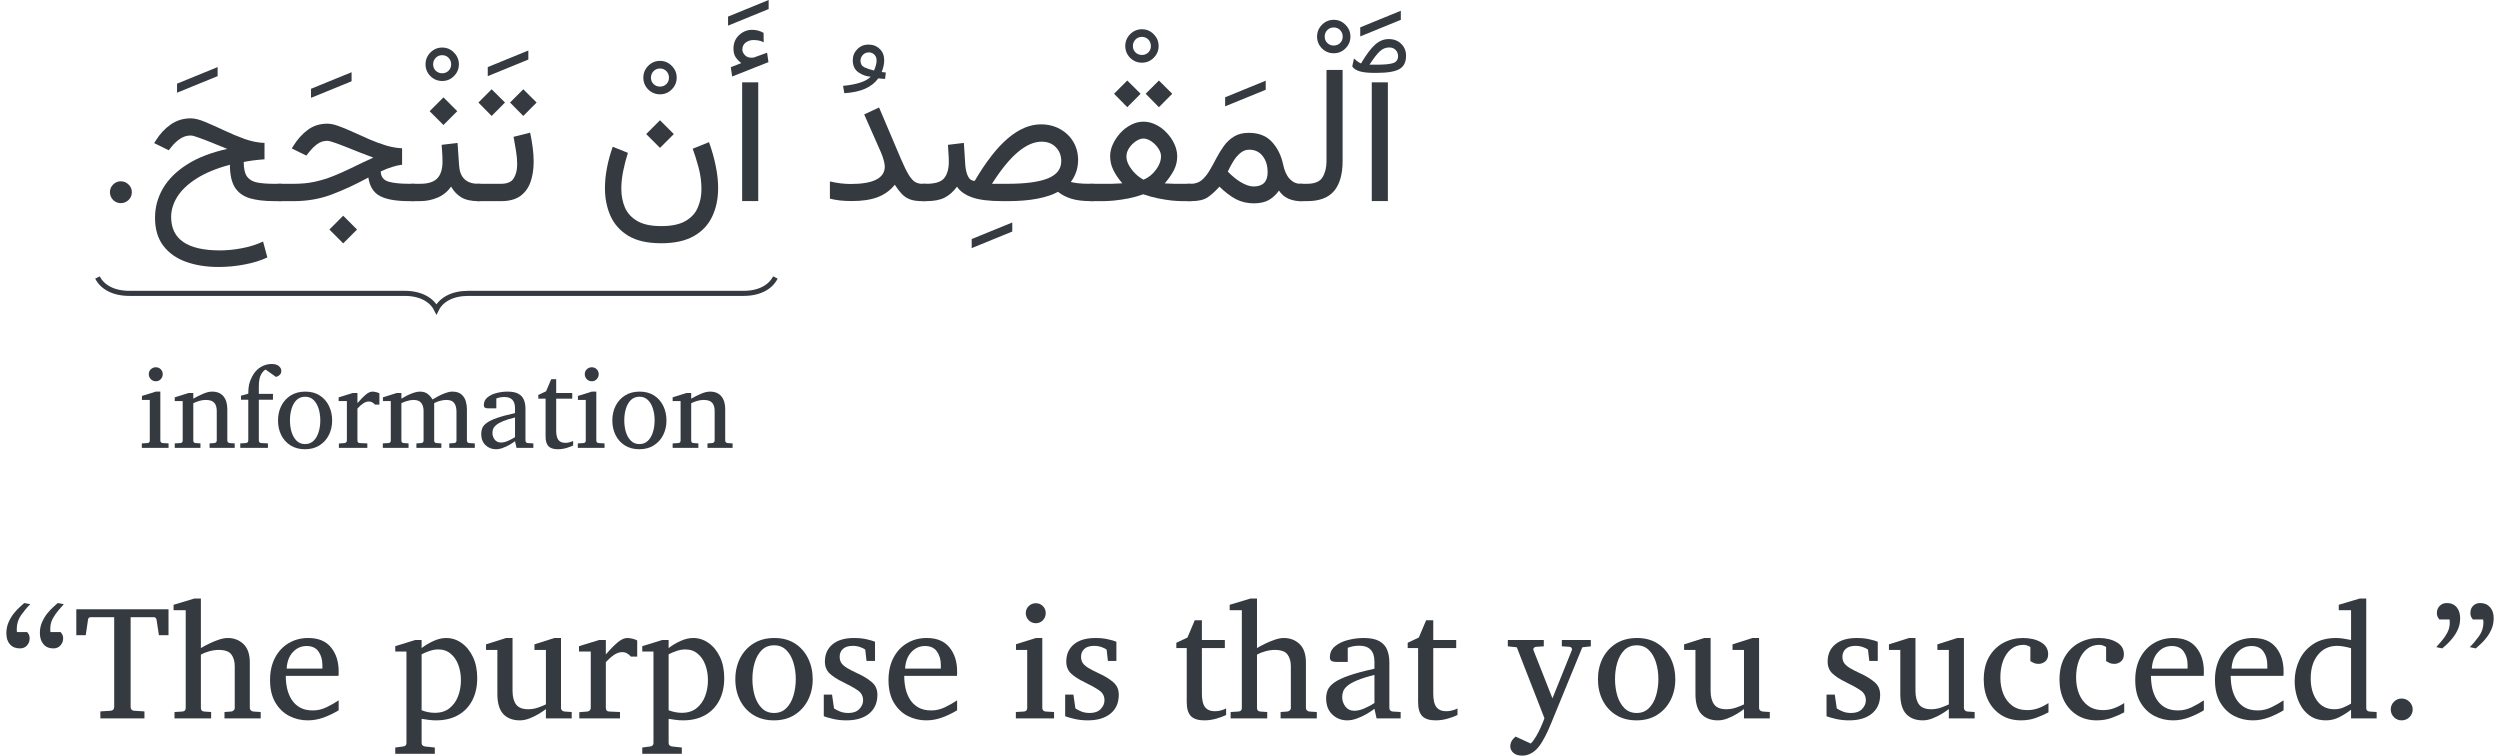 <?xml version='1.0' encoding='UTF-8'?>
<!-- This file was generated by dvisvgm 3.2.2 -->
<svg version='1.1' xmlns='http://www.w3.org/2000/svg' xmlns:xlink='http://www.w3.org/1999/xlink' width='196.019pt' height='59.246pt' viewBox='4.249 -62.111 196.019 59.246'>
<defs>
<use id='g2-17' xlink:href='#g0-17' transform='scale(1.429)'/>
<use id='g2-55' xlink:href='#g0-55' transform='scale(1.429)'/>
<use id='g2-68' xlink:href='#g0-68' transform='scale(1.429)'/>
<use id='g2-70' xlink:href='#g0-70' transform='scale(1.429)'/>
<use id='g2-71' xlink:href='#g0-71' transform='scale(1.429)'/>
<use id='g2-72' xlink:href='#g0-72' transform='scale(1.429)'/>
<use id='g2-75' xlink:href='#g0-75' transform='scale(1.429)'/>
<use id='g2-76' xlink:href='#g0-76' transform='scale(1.429)'/>
<use id='g2-82' xlink:href='#g0-82' transform='scale(1.429)'/>
<use id='g2-83' xlink:href='#g0-83' transform='scale(1.429)'/>
<use id='g2-85' xlink:href='#g0-85' transform='scale(1.429)'/>
<use id='g2-86' xlink:href='#g0-86' transform='scale(1.429)'/>
<use id='g2-87' xlink:href='#g0-87' transform='scale(1.429)'/>
<use id='g2-88' xlink:href='#g0-88' transform='scale(1.429)'/>
<use id='g2-92' xlink:href='#g0-92' transform='scale(1.429)'/>
<use id='g2-180' xlink:href='#g0-180' transform='scale(1.429)'/>
<use id='g2-181' xlink:href='#g0-181' transform='scale(1.429)'/>
<path id='g1-677' d='M1.076-10.825Q.822-11.019 .642-11.273T.463-11.968Q.463-12.611 .904-13.021Q1.352-13.432 1.92-13.432Q2.413-13.432 2.824-13.193L2.831-12.454Q2.6-12.573 2.398-12.603T2.025-12.633Q1.703-12.633 1.427-12.439Q1.158-12.244 1.158-11.871Q1.165-11.639 1.39-11.415Q1.621-11.199 2.039-11.258Q2.054-11.258 2.069-11.266Q2.092-11.273 2.114-11.281L3.1-11.639L3.205-10.9L.359-9.772L.254-10.504L1.076-10.825ZM2.406-9.316V-.007H1.143V-9.316H2.406Z'/>
<path id='g1-719' d='M5.058-6.343L6.141-5.259L5.058-4.176L3.974-5.259L5.058-6.343ZM5.147 1.957Q6.395 1.957 7.075 1.546Q7.762 1.143 8.031 .478Q8.307-.179 8.307-.934Q8.307-1.823 8.068-2.689T7.62-4.109L8.898-4.624Q9.249-3.661 9.428-2.749Q9.615-1.845 9.615-1.023Q9.615 .239 9.144 1.218Q8.681 2.196 7.695 2.749T5.147 3.302Q3.534 3.302 2.562 2.712Q1.599 2.122 1.165 1.136Q.74 .157 .74-1.016Q.74-1.808 .904-2.637Q1.068-3.474 1.352-4.266L2.54-3.788Q2.323-3.1 2.174-2.376T2.025-.971Q2.025-.164 2.308 .501Q2.6 1.165 3.28 1.561T5.147 1.957Z'/>
<path id='g1-728' d='M.486-8.524V-9.234L3.668-10.534V-9.824L.486-8.524Z'/>
<path id='g1-730' d='M3.437-7.986Q3.28-7.994 3.168-8.001Q3.056-8.016 2.906-8.031Q2.144-6.97 .239-6.866L.142-7.441Q.889-7.508 1.464-7.687Q2.039-7.874 2.308-8.158Q1.785-8.195 1.345-8.502T.904-9.45Q.904-9.951 1.255-10.31Q1.606-10.676 2.137-10.676T3.018-10.332Q3.369-9.996 3.369-9.443Q3.369-9.025 3.168-8.524Q3.272-8.509 3.496-8.487L3.437-7.986ZM2.57-8.644Q2.652-8.83 2.712-9.04Q2.772-9.256 2.772-9.435Q2.772-9.719 2.592-9.891Q2.421-10.063 2.167-10.063Q1.875-10.063 1.688-9.861Q1.509-9.66 1.509-9.421Q1.509-9.04 1.823-8.89Q2.144-8.741 2.57-8.644Z'/>
<path id='g1-731' d='M.433 3.773V3.063L3.616 1.763V2.473L.433 3.773Z'/>
<path id='g1-737' d='M.314-8.681Q.314-9.219 .695-9.607Q1.083-9.996 1.621-9.996T2.54-9.607Q2.929-9.219 2.929-8.681T2.54-7.755Q2.159-7.374 1.621-7.374T.695-7.755Q.314-8.143 .314-8.681ZM.911-8.681Q.911-8.382 1.113-8.18Q1.322-7.979 1.621-7.979T2.122-8.18T2.323-8.681T2.122-9.189T1.621-9.398T1.113-9.189Q.911-8.98 .911-8.681Z'/>
<path id='g1-781' d='M2.406-9.316V-.007H1.143V-9.316H2.406ZM-.388-10.564L-.254-11.184Q-.157-11.101 0-10.974Q.164-10.847 .299-10.795Q.904-11.819 1.39-12.259Q1.883-12.708 2.473-12.708Q3.07-12.708 3.451-12.334T3.832-11.4Q3.832-10.653 3.31-10.354T1.502-10.056H1.315Q.642-10.056 .209-10.175Q-.224-10.302-.388-10.564ZM1.487-10.698Q2.45-10.698 2.824-10.825Q3.205-10.96 3.205-11.37Q3.205-11.662 3.011-11.856Q2.824-12.05 2.51-12.05Q2.099-12.05 1.771-11.744T.964-10.698H1.487Z'/>
<path id='g1-1187' d='M3.511-8.771L4.557-7.732L3.511-6.679L2.473-7.732L3.511-8.771ZM1.031-8.771L2.077-7.732L1.031-6.679L-.007-7.732L1.031-8.771ZM-.149-1.36H1.756Q2.503-1.36 2.764-1.793Q3.033-2.226 3.033-2.891Q3.033-3.377 2.943-3.93T2.749-5.043L4.049-5.371Q4.176-4.774 4.251-4.199T4.326-3.1Q4.326-2.204 4.079-1.502T3.272-.396Q2.712 0 1.771 0H-.149V-1.36Z'/>
<path id='g1-1199' d='M4.975 1.143L6.059 2.226L4.975 3.31L3.892 2.226L4.975 1.143ZM9.592-4.146V-2.854Q9.271-2.824 8.838-2.689Q8.405-2.562 7.919-2.331Q7.934-1.711 8.517-1.531Q9.099-1.36 10.168-1.36H10.579V0H10.138Q8.614 0 7.852-.403Q7.097-.807 6.948-1.853Q5.469-1.046 4.079-.523Q2.697 0 1.098 0H-.149V-1.36H1.121Q1.995-1.36 2.727-1.517T4.154-1.95Q4.856-2.226 5.618-2.6Q6.387-2.981 7.336-3.414Q6.806-3.608 6.238-3.832Q5.67-4.064 5.155-4.266Q4.647-4.467 4.266-4.594Q3.885-4.729 3.728-4.729Q3.272-4.729 2.921-4.46Q2.577-4.199 2.286-3.825L2.084-3.571L.941-4.131L1.053-4.311Q1.546-5.11 2.196-5.588Q2.854-6.074 3.735-6.074Q4.101-6.074 4.617-5.887Q5.14-5.7 5.752-5.416Q6.365-5.14 7.022-4.848Q7.68-4.565 8.337-4.363Q8.995-4.169 9.592-4.146Z'/>
<path id='g1-1201' d='M.747 1.307Q.747 .075 1.367-.994Q1.995-2.069 3.25-2.869Q4.512-3.676 6.41-4.094Q5.797-4.348 5.2-4.587Q4.609-4.826 4.161-4.983Q3.72-5.147 3.541-5.147Q3.085-5.147 2.697-4.878Q2.316-4.617 2.025-4.243L1.823-3.989L.68-4.55L.792-4.729Q1.285-5.528 1.972-6.006Q2.667-6.492 3.549-6.492Q4.012-6.492 4.684-6.208Q5.364-5.924 6.156-5.551T7.762-4.878Q8.584-4.587 9.331-4.565V-3.28Q8.449-3.22 7.702-3.07Q7.702-2.279 7.971-1.912Q8.248-1.554 8.778-1.457T10.07-1.36H10.676V0H10.093Q8.935 0 8.158-.232Q7.389-.471 7-1.091Q6.619-1.711 6.619-2.854Q5.013-2.421 3.989-1.763Q2.973-1.113 2.488-.336Q2.01 .441 2.01 1.24Q2.01 3.862 5.835 3.862Q6.679 3.862 7.56 3.691Q8.449 3.526 9.219 3.168L9.555 4.415Q8.771 4.781 7.762 4.968Q6.761 5.162 5.723 5.162Q4.288 5.162 3.16 4.751Q2.039 4.348 1.39 3.489Q.747 2.637 .747 1.307Z'/>
<path id='g1-1209' d='M5.043-2.719Q5.043-2.914 4.953-3.22Q4.871-3.534 4.751-3.803L3.429-6.798L4.594-7.344L6.29-3.354Q6.634-2.548 6.888-2.114Q7.149-1.681 7.396-1.517Q7.65-1.36 7.971-1.36H8.285V0H7.971Q7.381 0 7.008-.142Q6.641-.284 6.373-.568T5.827-1.285Q5.304-.628 4.49-.314Q3.683-.007 2.473-.007Q1.95-.007 1.531-.052Q1.113-.105 .74-.194V-1.546Q1.599-1.345 2.361-1.345Q5.043-1.345 5.043-2.719Z'/>
<path id='g1-1227' d='M6.552 0H6.156Q4.572 0 3.743-.299T2.57-1.136Q2.137-.545 1.591-.269Q1.053 0 .157 0H-.149L-.142-1.36H.157Q1.203-1.36 1.561-1.8Q1.927-2.249 1.927-3.093Q1.927-3.451 1.898-3.758Q1.875-4.064 1.86-4.415L3.108-4.565L3.22-2.816Q3.257-2.316 3.429-1.95Q3.601-1.591 3.959-1.591Q5.297-3.862 6.574-4.938Q7.859-6.021 9.144-6.021Q9.996-6.021 10.653-5.648Q11.318-5.282 11.692-4.647T12.065-3.212Q12.058-2.249 11.49-1.502Q11.707-1.449 12.05-1.404Q12.401-1.36 13.081-1.36H13.305V0H13.089Q12.14 0 11.52-.194Q10.907-.388 10.489-.732Q9.876-.388 8.875-.194T6.552 0ZM9.204-4.662Q7.403-4.662 5.312-1.36H6.522Q8.651-1.36 9.697-1.785T10.743-3.138Q10.743-3.795 10.317-4.228Q9.899-4.662 9.204-4.662Z'/>
<path id='g1-1255' d='M5.244-9.458L6.29-8.419L5.244-7.366L4.206-8.419L5.244-9.458ZM2.764-9.458L3.81-8.419L2.764-7.366L1.726-8.419L2.764-9.458ZM6.679-3.519Q6.679-2.929 6.417-2.421Q6.156-1.92 5.7-1.39Q6.126-1.367 6.455-1.36Q6.783-1.36 7.037-1.36H7.762V0H7.06Q6.776 0 6.275-.045Q5.782-.097 5.185-.217Q4.594-.336 4.019-.538Q3.444-.329 2.839-.209Q2.234-.097 1.718-.045Q1.203 0 .896 0H-.149V-1.36H.896Q1.21-1.36 1.546-1.36Q1.89-1.367 2.376-1.397Q1.927-1.92 1.673-2.435T1.419-3.534Q1.419-3.997 1.636-4.467T2.219-5.342T3.056-5.984Q3.526-6.231 4.027-6.231Q4.55-6.231 5.028-5.984Q5.506-5.745 5.872-5.342Q6.246-4.946 6.462-4.467T6.679-3.519ZM4.027-4.908Q3.743-4.908 3.429-4.692Q3.123-4.482 2.906-4.161Q2.697-3.84 2.697-3.504Q2.697-3.16 2.899-2.802T3.407-2.144Q3.72-1.845 4.042-1.681Q4.609-1.92 5.005-2.45Q5.409-2.988 5.409-3.519Q5.409-3.832 5.185-4.154Q4.968-4.475 4.647-4.692T4.027-4.908Z'/>
<path id='g1-1262' d='M-.149-1.36H.478Q1.375-1.36 1.688-1.868T2.002-3.138V-10.287H3.265V-3.145Q3.265-1.591 2.592-.792Q1.92 0 .471 0H-.149V-1.36Z'/>
<path id='g1-1268' d='M.179 0H-.149V-1.36H.142Q.642-1.36 .986-1.644Q1.33-1.935 1.599-2.391T2.129-3.354Q2.398-3.87 2.727-4.326T3.519-5.065Q3.989-5.356 4.677-5.356Q5.85-5.356 6.5-4.639Q7.149-3.93 7.374-2.869Q7.523-2.137 7.882-1.748Q8.248-1.36 8.726-1.36H8.92V0H8.718Q8.24 0 7.784-.194Q7.329-.396 7.045-.829Q6.731-.374 6.268-.097Q5.805 .172 5.065 .172Q4.318 .172 3.683-.149Q3.056-.478 2.376-1.136Q1.89-.59 1.442-.291Q.994 0 .179 0ZM4.707-4.034Q4.333-4.034 4.027-3.78Q3.72-3.534 3.474-3.138T3.033-2.316Q3.28-2.062 3.526-1.86T4.004-1.517Q4.602-1.15 5.05-1.15Q6.156-1.15 6.156-2.264Q6.156-3.041 5.767-3.534Q5.386-4.034 4.707-4.034Z'/>
<path id='g1-1273' d='M2.264-4.415L3.511-4.565L3.631-2.816Q3.72-1.36 5.147-1.36H5.304V0H5.132Q4.303 0 3.803-.299Q3.31-.598 3.003-1.143Q2.6-.553 1.942-.276T.568 0H-.149V-1.36H.568Q1.517-1.36 1.92-1.785Q2.331-2.211 2.331-3.093Q2.331-3.451 2.308-3.773Q2.294-4.094 2.264-4.415ZM2.406-8.136L3.489-7.052L2.406-5.969L1.322-7.052L2.406-8.136Z'/>
<path id='g0-17' d='M1.748-.492Q1.748-.244 1.569-.065Q1.39 .109 1.142 .109T.719-.065Q.545-.244 .545-.492Q.545-.736 .719-.911Q.893-1.089 1.142-1.089T1.569-.911Q1.748-.736 1.748-.492Z'/>
<path id='g0-55' d='M5.203-4.563H4.676L4.55-5.399Q4.519-5.552 4.402-5.552H3.125V-.614Q3.125-.549 3.168-.488Q3.216-.427 3.312-.418L3.883-.383V0H1.464V-.383L2.035-.418Q2.131-.427 2.175-.488Q2.223-.549 2.223-.614V-5.552H.937Q.797-5.552 .784-5.399L.662-4.563H.144V-5.988H5.203V-4.563Z'/>
<path id='g0-68' d='M4.393 0H3.072L2.955-.527Q2.785-.392 2.532-.244T2 .004Q1.721 .109 1.464 .109Q.981 .109 .641-.214Q.305-.536 .305-1.098Q.305-1.347 .392-1.56Q.484-1.774 .75-1.965Q1.02-2.162 1.547-2.345Q2.079-2.532 2.955-2.724Q2.955-2.737 2.955-2.863Q2.955-2.994 2.955-3.107Q2.955-3.987 2.122-3.987Q1.891-3.987 1.721-3.944Q1.556-3.9 1.49-3.874V-3.098H.841Q.719-3.098 .614-3.142Q.51-3.19 .51-3.356Q.51-3.722 .789-3.953Q1.068-4.188 1.495-4.297Q1.926-4.41 2.366-4.41Q2.92-4.41 3.225-4.236Q3.53-4.066 3.652-3.761Q3.774-3.46 3.774-3.072V-.571Q3.774-.488 3.826-.431Q3.883-.379 3.961-.375L4.393-.349V0ZM2.955-.841V-2.384Q2.353-2.236 1.996-2.083Q1.643-1.935 1.469-1.782Q1.294-1.634 1.238-1.477Q1.185-1.325 1.185-1.159Q1.185-.885 1.36-.649Q1.538-.418 1.856-.418Q2.118-.418 2.436-.562T2.955-.841Z'/>
<path id='g0-70' d='M3.857-.331Q3.556-.17 3.177-.031Q2.802 .109 2.349 .109Q1.726 .109 1.264-.183Q.806-.475 .553-.976Q.305-1.482 .305-2.122Q.305-2.872 .601-3.382Q.902-3.892 1.39-4.149Q1.883-4.41 2.454-4.41Q3.042-4.41 3.438-4.179Q3.839-3.953 3.839-3.517Q3.839-3.255 3.674-3.12Q3.512-2.99 3.312-2.99Q3.164-2.99 3.055-3.037Q2.946-3.09 2.863-3.142V-3.918Q2.658-4.035 2.488-4.035Q2.092-4.035 1.804-3.8Q1.521-3.569 1.368-3.164T1.216-2.24Q1.216-1.748 1.381-1.338Q1.547-.933 1.874-.693Q2.205-.453 2.693-.453Q3.003-.453 3.286-.553T3.857-.841V-.331Z'/>
<path id='g0-71' d='M4.802 0H3.399V-.475Q3.094-.24 2.75-.065T2.018 .109Q1.569 .109 1.242-.078Q.92-.27 .71-.584Q.506-.898 .405-1.277T.305-2.035Q.305-2.641 .553-3.181Q.802-3.726 1.307-4.066Q1.813-4.41 2.58-4.41Q2.793-4.41 3.042-4.367Q3.295-4.327 3.399-4.301V-5.935H2.724V-6.232L3.874-6.576H4.232V-.571Q4.232-.388 4.419-.375L4.802-.349V0ZM3.399-.811V-3.848Q3.286-3.887 3.059-3.931Q2.837-3.979 2.641-3.979Q1.978-3.979 1.582-3.486Q1.185-2.998 1.185-2.188Q1.185-1.46 1.525-.981T2.48-.501Q2.75-.501 2.985-.601Q3.225-.706 3.399-.811Z'/>
<path id='g0-72' d='M4.07-.445Q3.696-.214 3.26-.052Q2.828 .109 2.375 .109Q1.835 .109 1.36-.131Q.889-.375 .597-.867T.305-2.105Q.305-2.802 .575-3.321T1.32-4.123Q1.795-4.41 2.401-4.41Q3.234-4.41 3.652-3.892Q4.07-3.377 4.07-2.58Q4.07-2.536 4.07-2.462Q4.07-2.393 4.062-2.331H1.168Q1.168-1.992 1.238-1.652Q1.312-1.316 1.482-1.042T1.939-.601T2.658-.436Q3.042-.436 3.404-.61Q3.77-.789 4.07-.989V-.445ZM3.177-2.732V-2.929Q3.177-3.369 2.963-3.669Q2.754-3.97 2.31-3.97Q1.87-3.97 1.56-3.639T1.216-2.732H3.177Z'/>
<path id='g0-73' d='M3.473-6.04Q3.473-5.861 3.382-5.757Q3.295-5.657 3.194-5.613T3.059-5.561L2.24-6.14Q2.048-6.04 1.878-5.735Q1.713-5.43 1.713-4.802V-4.232H2.82V-3.774H1.713V-.571Q1.713-.488 1.765-.431Q1.822-.379 1.9-.375L2.427-.349V0H.257V-.349L.697-.375Q.776-.379 .828-.431Q.885-.488 .885-.571V-3.774H.314V-4.088L.885-4.249Q.885-4.689 .95-4.977Q1.02-5.269 1.185-5.587Q1.447-6.092 1.856-6.332Q2.27-6.576 2.706-6.576Q3.085-6.576 3.277-6.415Q3.473-6.258 3.473-6.04Z'/>
<path id='g0-75' d='M4.916 0H2.929V-.349L3.295-.375Q3.373-.383 3.43-.436Q3.491-.488 3.491-.571V-2.872Q3.491-3.255 3.308-3.504Q3.125-3.757 2.606-3.757Q2.371-3.757 2.096-3.682Q1.826-3.608 1.634-3.499V-.571Q1.634-.388 1.813-.375L2.196-.349V0H.187V-.349L.614-.375Q.802-.388 .802-.571V-5.935H.135V-6.232L1.277-6.576H1.634V-3.857Q1.795-3.957 2.053-4.083Q2.31-4.214 2.593-4.31Q2.876-4.41 3.107-4.41Q3.621-4.41 3.97-4.079T4.319-3.059V-.571Q4.319-.488 4.375-.436Q4.436-.383 4.515-.375L4.916-.349V0Z'/>
<path id='g0-76' d='M1.944-5.774Q1.944-5.548 1.787-5.382Q1.63-5.221 1.403-5.221T1.011-5.382Q.85-5.548 .85-5.774Q.85-6.005 1.011-6.162Q1.177-6.319 1.403-6.319T1.787-6.162T1.944-5.774ZM2.401 0H.305V-.349L.741-.375Q.928-.388 .928-.571V-3.757H.314V-4.07L1.403-4.41H1.756V-.571Q1.756-.488 1.809-.431Q1.865-.379 1.944-.375L2.401-.349V0Z'/>
<path id='g0-80' d='M7.391 0H5.391V-.349L5.766-.375Q5.953-.388 5.953-.571V-2.846Q5.953-3.26 5.779-3.508Q5.609-3.757 5.16-3.757Q4.938-3.757 4.672-3.687Q4.41-3.617 4.205-3.508V-.571Q4.205-.388 4.393-.375L4.768-.349V0H2.811V-.349L3.186-.375Q3.373-.388 3.373-.571V-2.902Q3.373-3.282 3.194-3.517Q3.016-3.757 2.589-3.757Q2.336-3.757 2.061-3.669Q1.787-3.587 1.634-3.499V-.571Q1.634-.388 1.822-.375L2.196-.349V0H.179V-.349L.614-.375Q.802-.388 .802-.571V-3.669H.187V-3.961L1.268-4.301H1.634V-3.857Q1.835-3.979 2.083-4.105Q2.336-4.232 2.597-4.319Q2.859-4.41 3.09-4.41Q3.478-4.41 3.717-4.21Q3.957-4.014 4.07-3.791Q4.249-3.905 4.524-4.049Q4.798-4.197 5.09-4.301Q5.386-4.41 5.622-4.41Q6.092-4.41 6.341-4.192Q6.589-3.979 6.681-3.661Q6.772-3.347 6.772-3.042V-.571Q6.772-.488 6.825-.431Q6.881-.379 6.96-.375L7.391-.349V0Z'/>
<path id='g0-81' d='M4.881 0H2.911V-.349L3.286-.375Q3.364-.383 3.417-.436Q3.473-.488 3.473-.571V-2.894Q3.473-3.316 3.277-3.534Q3.081-3.757 2.615-3.757Q2.362-3.757 2.109-3.682Q1.861-3.613 1.634-3.499V-.571Q1.634-.388 1.822-.375L2.196-.349V0H.179V-.349L.614-.375Q.802-.388 .802-.571V-3.669H.179V-3.961L1.268-4.301H1.634V-3.857Q2.009-4.07 2.401-4.24Q2.798-4.41 3.107-4.41Q3.691-4.41 3.996-4.044Q4.301-3.682 4.301-3.033V-.571Q4.301-.488 4.354-.436Q4.41-.383 4.489-.375L4.881-.349V0Z'/>
<path id='g0-82' d='M4.55-2.144Q4.55-1.512 4.288-.998Q4.027-.488 3.547-.187Q3.072 .109 2.419 .109Q1.769 .109 1.294-.187T.562-.994T.305-2.144Q.305-2.78 .562-3.295Q.824-3.809 1.303-4.11Q1.787-4.41 2.445-4.41Q3.112-4.41 3.582-4.105T4.301-3.286T4.55-2.144ZM3.621-2.153Q3.621-2.641 3.491-3.064Q3.364-3.486 3.098-3.748Q2.837-4.009 2.436-4.009Q2.022-4.009 1.756-3.748Q1.495-3.486 1.368-3.064T1.242-2.153Q1.242-1.669 1.368-1.242Q1.499-.819 1.761-.558Q2.026-.296 2.427-.296Q2.837-.296 3.098-.558Q3.364-.819 3.491-1.242Q3.621-1.665 3.621-2.153Z'/>
<path id='g0-83' d='M4.685-2.214Q4.685-1.512 4.415-.989T3.639-.179T2.427 .109Q2.227 .109 2.031 .083T1.634 .026V1.355Q1.634 1.438 1.691 1.486T1.83 1.543L2.358 1.599V1.944H.187V1.599L.614 1.543Q.802 1.521 .802 1.355V-3.669H.187V-3.961L1.286-4.301H1.634V-3.857Q1.939-4.092 2.292-4.249Q2.645-4.41 2.981-4.41Q3.443-4.41 3.826-4.136Q4.214-3.865 4.449-3.373T4.685-2.214ZM3.791-2.087Q3.791-2.549 3.648-2.933Q3.508-3.316 3.229-3.547Q2.955-3.783 2.545-3.783Q2.318-3.783 2.074-3.7T1.634-3.517V-.445Q2-.305 2.358-.305Q2.85-.305 3.164-.558Q3.482-.811 3.635-1.216Q3.791-1.626 3.791-2.087Z'/>
<path id='g0-85' d='M3.399-3.39H3.051Q2.968-3.491 2.85-3.56Q2.737-3.635 2.571-3.635Q2.358-3.635 2.131-3.486Q1.909-3.338 1.678-3.081V-.571Q1.678-.383 1.865-.375L2.454-.349V0H.222V-.34L.662-.375Q.741-.383 .793-.436Q.85-.488 .85-.571V-3.669H.205V-3.961L1.312-4.301H1.678V-3.508Q2.057-3.948 2.336-4.179Q2.619-4.41 2.854-4.41Q2.994-4.41 3.155-4.367T3.399-4.275V-3.39Z'/>
<path id='g0-86' d='M3.116-3.151H2.65L2.58-3.774Q2.484-3.848 2.297-3.913T1.9-3.979Q1.534-3.979 1.355-3.809Q1.177-3.643 1.177-3.382Q1.177-3.181 1.268-3.042T1.578-2.767Q1.795-2.637 2.17-2.462Q2.637-2.249 2.942-1.987Q3.247-1.73 3.247-1.294Q3.247-.636 2.793-.261Q2.34 .109 1.543 .109Q1.133 .109 .784 .022Q.44-.061 .305-.118V-1.303H.758L.867-.545Q1.002-.458 1.198-.375Q1.399-.296 1.66-.296Q2.044-.296 2.253-.51T2.462-.989Q2.462-1.338 2.175-1.534Q1.891-1.734 1.373-1.983Q.885-2.218 .623-2.467Q.366-2.715 .366-3.116Q.366-3.713 .784-4.062T1.974-4.41Q2.366-4.41 2.671-4.336Q2.981-4.266 3.116-4.205V-3.151Z'/>
<path id='g0-87' d='M2.972-.187Q2.793-.092 2.454 .009Q2.118 .109 1.769 .109Q1.268 .109 1.037-.126Q.811-.366 .811-.893V-3.857H.24V-4.149L.85-4.436L1.251-5.382H1.643V-4.301H2.902V-3.857H1.643V-1.364Q1.643-.832 1.822-.61Q2-.392 2.358-.392Q2.549-.392 2.719-.445T2.972-.545V-.187Z'/>
<path id='g0-88' d='M4.881 0H3.465V-.51Q3.312-.392 3.077-.248T2.571 0Q2.301 .109 2.035 .109Q1.46 .109 1.129-.235Q.802-.584 .802-1.338V-3.757H.179V-4.062L1.277-4.41H1.634V-1.508Q1.634-1.033 1.826-.767Q2.022-.501 2.497-.501Q2.772-.501 3.037-.593Q3.303-.689 3.465-.767V-3.757H2.837V-4.062L3.926-4.41H4.293V-.571Q4.293-.488 4.349-.436Q4.41-.383 4.489-.375L4.881-.349V0Z'/>
<path id='g0-92' d='M4.641-3.953L4.175-3.9L2.462 .275Q2.406 .418 2.284 .684Q2.166 .954 2 1.233Q1.839 1.517 1.652 1.704Q1.49 1.865 1.294 1.952Q1.103 2.044 .876 2.044Q.558 2.044 .388 1.887Q.222 1.734 .222 1.534Q.222 1.238 .51 .998L1.347 1.381Q1.495 1.233 1.643 .981T1.909 .458Q2.031 .187 2.096-.009L.58-3.9L.087-3.953V-4.301H2.061V-3.953L1.634-3.926Q1.56-3.922 1.512-3.861Q1.469-3.804 1.499-3.73L2.536-1.098L3.595-3.73Q3.626-3.8 3.587-3.861T3.473-3.926L3.051-3.953V-4.301H4.641V-3.953Z'/>
<path id='g0-180' d='M3.499-6.267Q3.373-6.119 3.199-5.918T2.889-5.465Q2.759-5.216 2.759-4.916Q2.759-4.872 2.763-4.82Q2.767-4.772 2.767-4.737H3.329Q3.329-4.737 3.395-4.637Q3.465-4.541 3.465-4.393Q3.465-4.166 3.316-4.001Q3.168-3.839 2.929-3.839Q2.58-3.839 2.384-4.07T2.188-4.685Q2.188-5.007 2.305-5.273Q2.423-5.543 2.589-5.752Q2.759-5.962 2.92-6.105T3.168-6.328L3.499-6.267ZM1.66-6.267Q1.395-6.001 1.155-5.661Q.92-5.321 .92-4.907Q.92-4.863 .924-4.816Q.928-4.772 .928-4.737H1.49Q1.49-4.737 1.556-4.641Q1.626-4.55 1.626-4.384Q1.626-4.157 1.477-3.996Q1.334-3.839 1.089-3.839Q.745-3.839 .545-4.062Q.349-4.284 .349-4.667Q.349-4.994 .466-5.264Q.584-5.539 .75-5.748Q.92-5.962 1.081-6.105T1.329-6.328L1.66-6.267Z'/>
<path id='g0-181' d='M3.696-5.5Q3.696-5.173 3.578-4.898Q3.46-4.628 3.29-4.415Q3.125-4.205 2.963-4.062T2.715-3.839L2.384-3.909Q2.654-4.179 2.894-4.515T3.133-5.264Q3.133-5.312 3.125-5.352Q3.116-5.395 3.116-5.426H2.554Q2.554-5.426 2.484-5.526Q2.419-5.626 2.419-5.792Q2.419-6.023 2.567-6.175T2.955-6.328Q3.295-6.328 3.495-6.101Q3.696-5.879 3.696-5.5ZM1.856-5.491Q1.856-5.168 1.739-4.898Q1.621-4.632 1.451-4.419Q1.286-4.21 1.124-4.062Q.963-3.918 .876-3.839L.545-3.909Q.671-4.057 .845-4.253Q1.02-4.454 1.15-4.702Q1.286-4.951 1.286-5.247Q1.286-5.295 1.281-5.343Q1.277-5.395 1.277-5.426H.715Q.715-5.426 .645-5.53Q.58-5.635 .58-5.783Q.58-6.014 .732-6.171T1.124-6.328Q1.473-6.328 1.665-6.097Q1.856-5.87 1.856-5.491Z'/>
</defs>
<g id='page1'>
<g fill='#343a40'>
<use x='12.09' y='-46.34' xlink:href='#g2-17'/>
<use x='61.296' y='-46.34' xlink:href='#g1-677'/>
<use x='60.848' y='-51.577' xlink:href='#g1-728'/>
<use x='50.941' y='-46.34' xlink:href='#g1-719'/>
<use x='54.378' y='-47.342' xlink:href='#g1-737'/>
<use x='41.767' y='-46.34' xlink:href='#g1-1187'/>
<use x='42.007' y='-47.618' xlink:href='#g1-728'/>
<use x='36.613' y='-46.34' xlink:href='#g1-1273'/>
<use x='37.3' y='-48.387' xlink:href='#g1-737'/>
<use x='26.184' y='-46.34' xlink:href='#g1-1199'/>
<use x='28.148' y='-45.915' xlink:href='#g1-728'/>
<use x='15.657' y='-46.34' xlink:href='#g1-1201'/>
<use x='17.645' y='-46.318' xlink:href='#g1-728'/>
</g>
<g fill='#343a40' transform='matrix(1 0 0 1 56.49 0)'>
<use x='54.173' y='-46.34' xlink:href='#g1-781'/>
<use x='53.926' y='-50.733' xlink:href='#g1-728'/>
<use x='49.765' y='-46.34' xlink:href='#g1-1262'/>
<use x='50.714' y='-50.561' xlink:href='#g1-737'/>
<use x='40.994' y='-46.34' xlink:href='#g1-1268'/>
<use x='43.333' y='-45.25' xlink:href='#g1-728'/>
<use x='33.382' y='-46.34' xlink:href='#g1-1255'/>
<use x='35.675' y='-49.822' xlink:href='#g1-737'/>
<use x='20.226' y='-46.34' xlink:href='#g1-1227'/>
<use x='23.513' y='-46.43' xlink:href='#g1-731'/>
<use x='12.09' y='-46.34' xlink:href='#g1-1209'/>
<use x='13.719' y='-47.939' xlink:href='#g1-730'/>
</g>
<path d='M11.891-40.355C12.266-39.609 13.137-39.109 14.383-39.109H35.977C37.223-39.109 38.094-38.613 38.469-37.863C38.84-38.613 39.715-39.109 40.957-39.109H62.555C63.801-39.109 64.672-39.609 65.043-40.355' stroke='#343a40' fill='none' stroke-width='.399' stroke-miterlimit='10'/>
<g fill='#343a40' transform='matrix(1 0 0 1 2.975 19.344)'>
<use x='12.09' y='-46.34' xlink:href='#g0-76'/>
<use x='14.796' y='-46.34' xlink:href='#g0-81'/>
<use x='19.856' y='-46.34' xlink:href='#g0-73'/>
<use x='22.767' y='-46.34' xlink:href='#g0-82'/>
<use x='27.622' y='-46.34' xlink:href='#g0-85'/>
<use x='31.112' y='-46.34' xlink:href='#g0-80'/>
<use x='38.7' y='-46.34' xlink:href='#g0-68'/>
<use x='43.241' y='-46.34' xlink:href='#g0-87'/>
<use x='46.274' y='-46.34' xlink:href='#g0-76'/>
<use x='48.98' y='-46.34' xlink:href='#g0-82'/>
<use x='53.835' y='-46.34' xlink:href='#g0-81'/>
</g>
<g fill='#343a40' transform='matrix(1 0 0 1 -7.841 40.555)'>
<use x='12.09' y='-46.34' xlink:href='#g2-180'/>
<use x='17.867' y='-46.34' xlink:href='#g2-55'/>
<use x='25.506' y='-46.34' xlink:href='#g2-75'/>
<use x='32.828' y='-46.34' xlink:href='#g2-72'/>
<use x='42.813' y='-46.34' xlink:href='#g2-83'/>
<use x='49.942' y='-46.34' xlink:href='#g2-88'/>
<use x='57.195' y='-46.34' xlink:href='#g2-85'/>
<use x='62.181' y='-46.34' xlink:href='#g2-83'/>
<use x='69.31' y='-46.34' xlink:href='#g2-82'/>
<use x='76.245' y='-46.34' xlink:href='#g2-86'/>
<use x='81.319' y='-46.34' xlink:href='#g2-72'/>
<use x='91.305' y='-46.34' xlink:href='#g2-76'/>
<use x='95.171' y='-46.34' xlink:href='#g2-86'/>
<use x='103.98' y='-46.34' xlink:href='#g2-87'/>
<use x='108.313' y='-46.34' xlink:href='#g2-75'/>
<use x='115.634' y='-46.34' xlink:href='#g2-68'/>
<use x='122.121' y='-46.34' xlink:href='#g2-87'/>
<use x='130.19' y='-46.34' xlink:href='#g2-92'/>
<use x='136.945' y='-46.34' xlink:href='#g2-82'/>
<use x='143.88' y='-46.34' xlink:href='#g2-88'/>
<use x='154.868' y='-46.34' xlink:href='#g2-86'/>
<use x='159.942' y='-46.34' xlink:href='#g2-88'/>
<use x='167.195' y='-46.34' xlink:href='#g2-70'/>
<use x='173.134' y='-46.34' xlink:href='#g2-70'/>
<use x='179.073' y='-46.34' xlink:href='#g2-72'/>
<use x='185.324' y='-46.34' xlink:href='#g2-72'/>
<use x='191.574' y='-46.34' xlink:href='#g2-71'/>
<use x='198.765' y='-46.34' xlink:href='#g2-17'/>
<use x='202.332' y='-46.34' xlink:href='#g2-181'/>
</g>
</g>
</svg>
